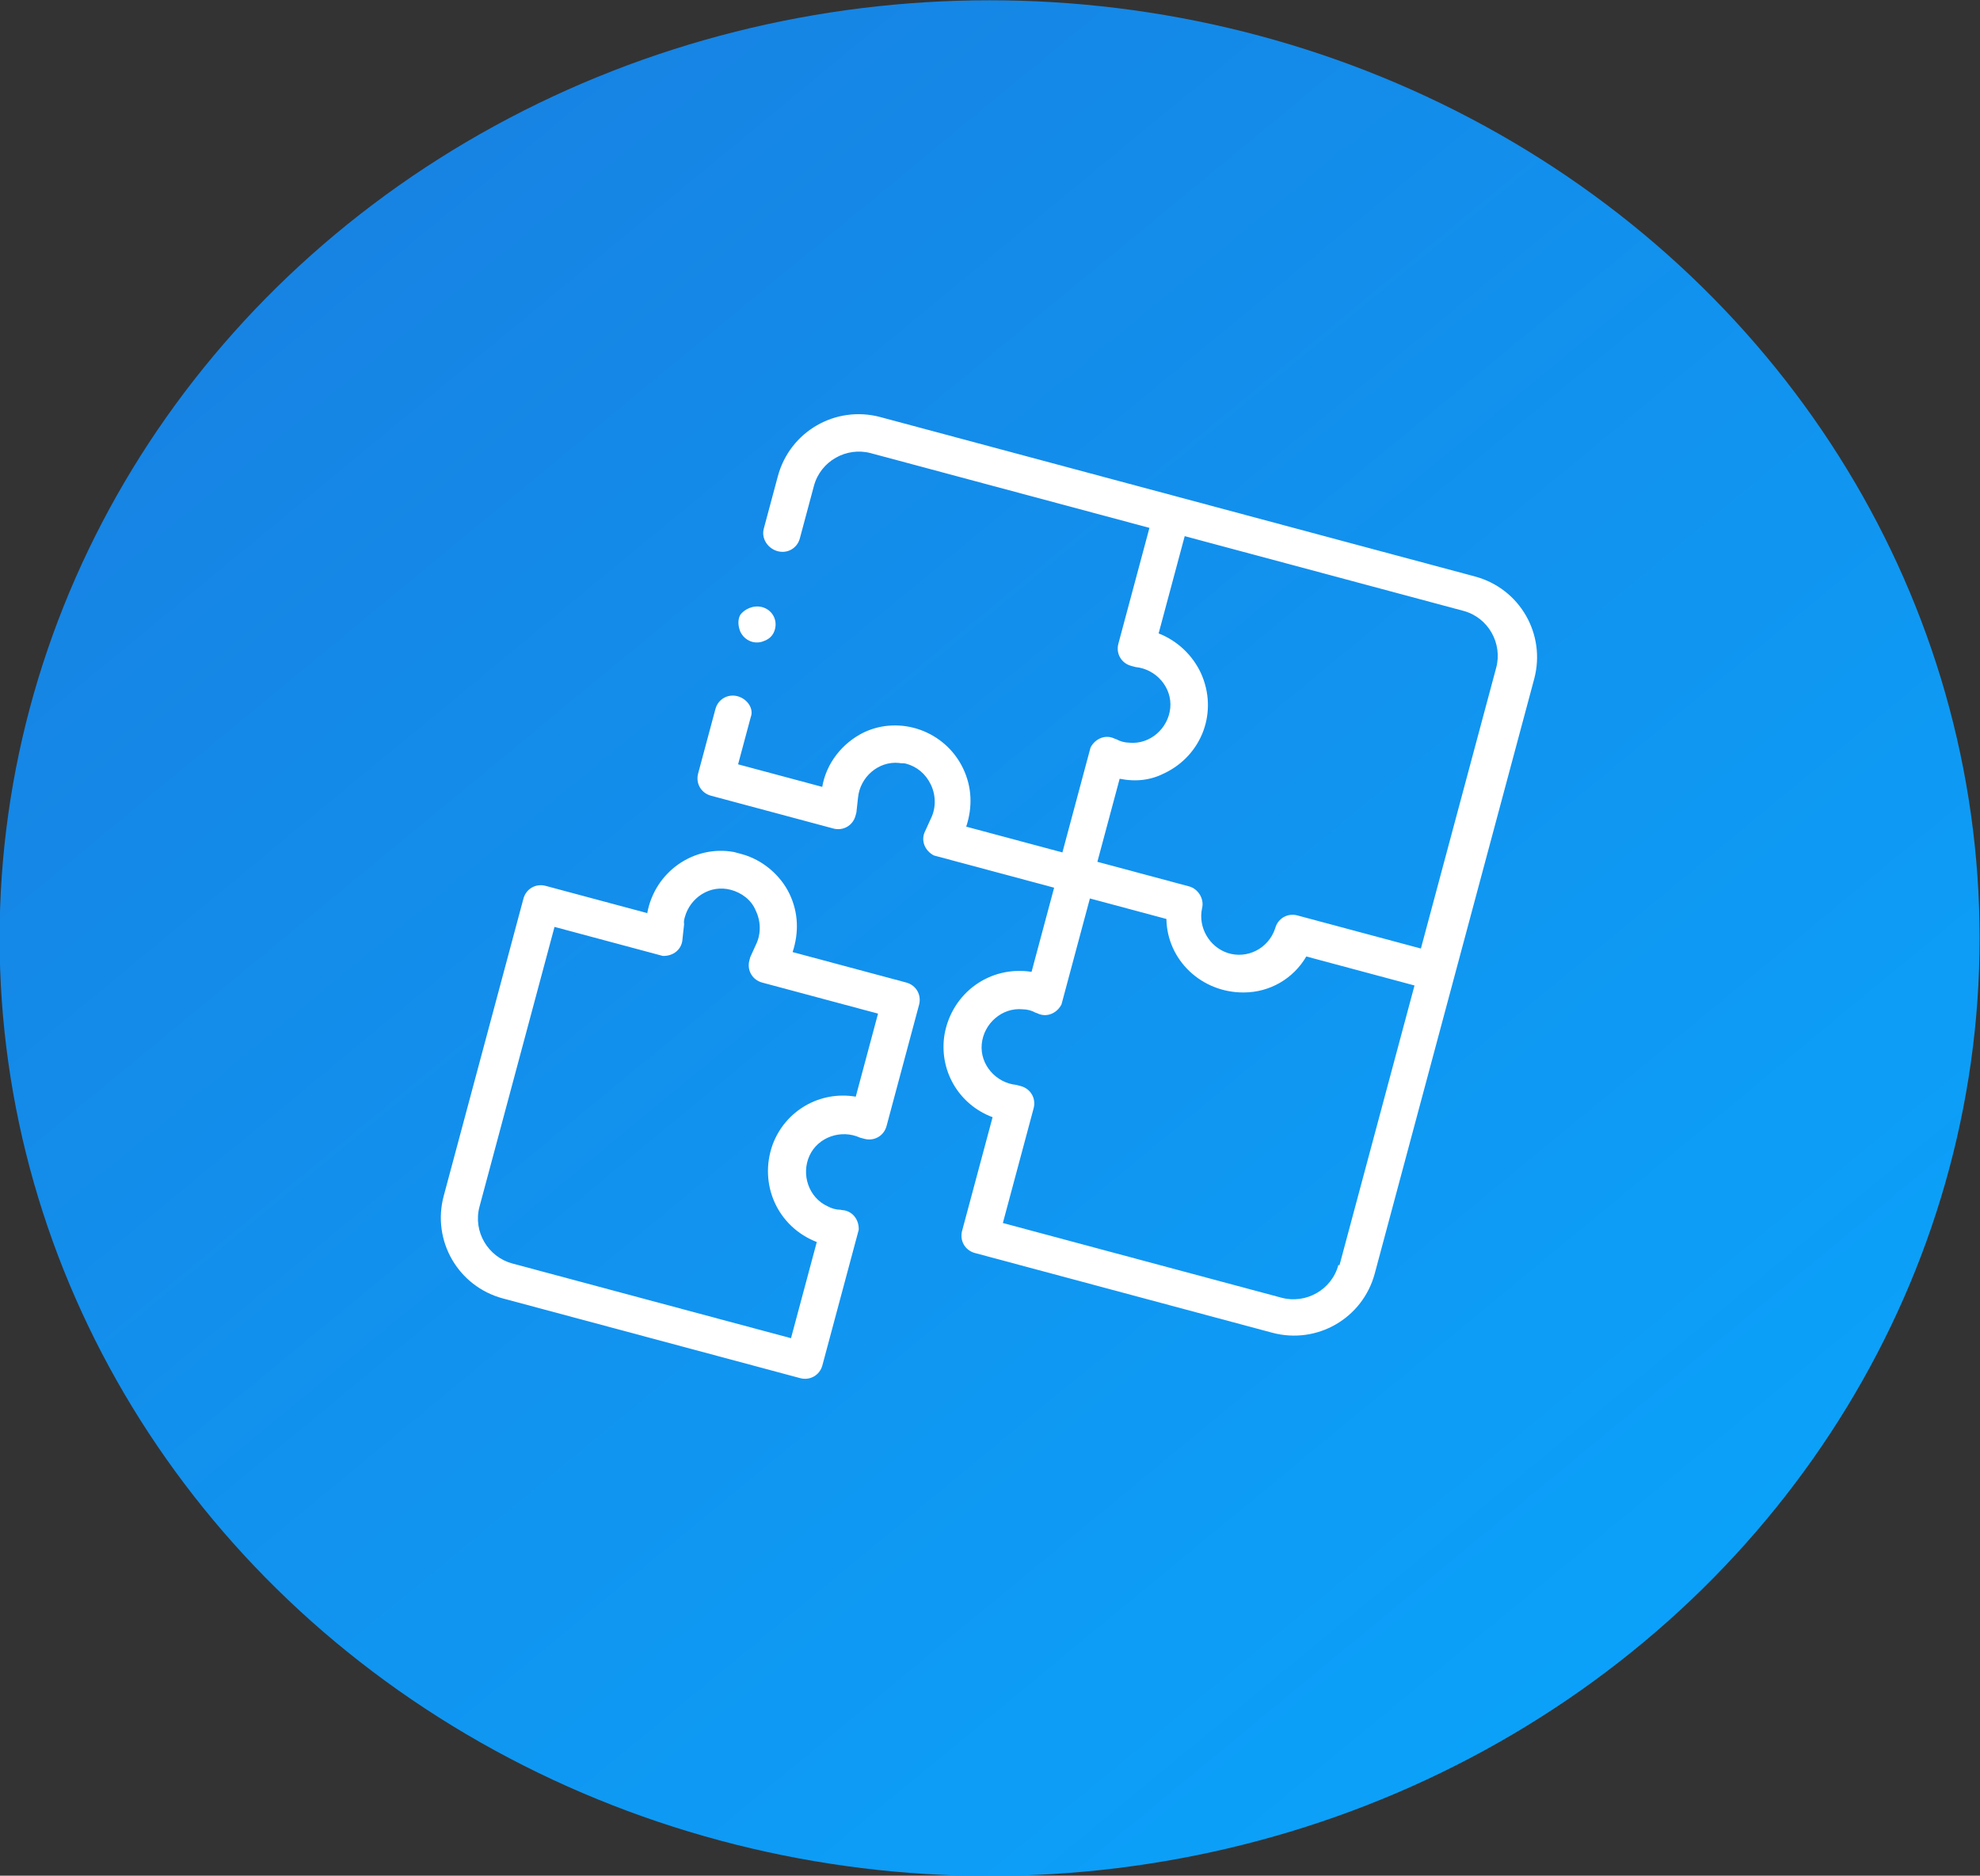 <?xml version="1.0" encoding="utf-8"?>
<!-- Generator: Adobe Illustrator 25.0.1, SVG Export Plug-In . SVG Version: 6.00 Build 0)  -->
<svg version="1.1" id="Capa_1" xmlns="http://www.w3.org/2000/svg" xmlns:xlink="http://www.w3.org/1999/xlink" x="0px" y="0px"
	 viewBox="0 0 175 165.8" style="enable-background:new 0 0 175 165.8;" xml:space="preserve">
<rect x="0" y="0" width="175" height="165.8" fill="#333333" stroke="none"/>
<style type="text/css">
	.st0{fill:url(#SVGID_1_);}
	.st1{fill:url(#SVGID_2_);}
	.st2{fill:#FFFFFF;}
</style>
<g transform="translate(-1105.935 -3302.775)">
	
		<linearGradient id="SVGID_1_" gradientUnits="userSpaceOnUse" x1="505.978" y1="4111.523" x2="506.79" y2="4110.609" gradientTransform="matrix(116.882 0 0 -110.762 -57971.812 458763.094)">
		<stop  offset="0" style="stop-color:#1783E3"/>
		<stop  offset="1" style="stop-color:#09A7FE"/>
	</linearGradient>
	<ellipse class="st0" cx="1209.7" cy="3407.1" rx="58.4" ry="55.4"/>
	
		<linearGradient id="SVGID_2_" gradientUnits="userSpaceOnUse" x1="504.52" y1="4113.071" x2="505.332" y2="4112.157" gradientTransform="matrix(175.018 0 0 -165.838 -87169.172 685422.375)">
		<stop  offset="0" style="stop-color:#1783E3"/>
		<stop  offset="1" style="stop-color:#09A7FE"/>
	</linearGradient>
	<ellipse class="st1" cx="1193.4" cy="3385.7" rx="87.5" ry="82.9"/>
	<g transform="matrix(-0.966, -0.259, 0.259, -0.966, 1313.194, 3524.573)">
		<g transform="translate(44.948 0)">
			<path class="st2" d="M129.8,104.6c-1.9,0-3.8-0.9-5-2.3c-1.2-1.4-1.7-3.1-1.6-4.9h-10.4c-0.9,0-1.6-0.7-1.6-1.6V84.7
				c0-0.9,0.7-1.6,1.6-1.6c0.1,0,0.2,0,0.3,0l0.1,0c1.8,0.3,3.6-0.9,3.9-2.7s-0.9-3.6-2.7-3.9c-0.4-0.1-0.8-0.1-1.2,0l-0.1,0
				c-0.9,0.2-1.7-0.4-1.9-1.3c0-0.1,0-0.2,0-0.3V62.8c0-0.9,0.7-1.6,1.6-1.6h27.2c4.1,0,7.4,3.3,7.4,7.4v27.2c0,0.9-0.7,1.6-1.6,1.6
				h-9.3c0.3,3.7-2.4,6.9-6,7.2C130.2,104.6,130,104.6,129.8,104.6L129.8,104.6L129.8,104.6z M114.4,94.1h10.7
				c0.9,0,1.6,0.7,1.6,1.6c0,0.1,0,0.2,0,0.3l-0.2,1.2c-0.2,1,0.1,2.1,0.8,2.9c0.6,0.8,1.6,1.2,2.6,1.2c1.9,0,3.3-1.6,3.3-3.4
				c0-0.2,0-0.4-0.1-0.6l-0.2-1.3c-0.2-0.9,0.4-1.7,1.3-1.9c0.1,0,0.2,0,0.3,0h9.6V68.5c0-2.3-1.9-4.1-4.1-4.1h-25.5v8.8
				c3.7,0.4,6.3,3.6,6,7.3c-0.3,3.2-2.8,5.7-6,6V94.1z"/>
		</g>
		<g transform="translate(0 14.681)">
			<path class="st2" d="M178.7,103.3c0.9,0,1.6-0.7,1.6-1.6v-5.9c0-0.9-0.7-1.6-1.6-1.6h-11.2c-0.9,0-1.6,0.7-1.6,1.6
				c0,0.1,0,0.2,0,0.3l0.2,1.3c0.3,1.8-0.9,3.6-2.7,3.9c-0.2,0-0.4,0.1-0.6,0.1c-1,0-1.9-0.4-2.6-1.2c-0.7-0.8-1-1.9-0.8-2.9
				l0.2-1.2c0.2-0.9-0.4-1.7-1.3-1.9c-0.1,0-0.2,0-0.3,0h-10.7v-7.7c3.7-0.4,6.3-3.6,6-7.3c-0.3-3.2-2.8-5.7-6-6V62.8
				c0-0.9-0.7-1.6-1.6-1.6h-27.2c-4.1,0-7.4,3.3-7.4,7.4v54.4c0,4.1,3.3,7.4,7.4,7.4h54.4c4.1,0,7.4-3.3,7.4-7.4v-4.8
				c0-0.9-0.8-1.6-1.7-1.6c-0.9,0-1.6,0.7-1.6,1.6v4.8c0,2.3-1.9,4.1-4.1,4.1h-25.5v-10.6c0-0.9-0.7-1.6-1.6-1.6c-0.1,0-0.2,0-0.3,0
				l-0.1,0c-1.8,0.3-3.6-0.9-3.9-2.7c-0.3-1.8,0.9-3.6,2.7-3.9c0.4-0.1,0.8-0.1,1.2,0l0.1,0c0.9,0.2,1.7-0.4,1.9-1.3
				c0-0.1,0-0.2,0-0.3v-9.3h8.8c-0.1,1.8,0.4,3.5,1.6,4.9c2.4,2.8,6.6,3.1,9.3,0.8c1.6-1.4,2.5-3.5,2.3-5.6h7.7v4.3
				C177,102.6,177.8,103.3,178.7,103.3z M114.4,68.5c0-2.3,1.9-4.1,4.1-4.1h25.5v10.5c0,0.9,0.7,1.6,1.6,1.6c0.1,0,0.2,0,0.3,0
				l0.1,0l0,0c1.8-0.3,3.6,0.9,3.9,2.7c0.3,1.8-0.9,3.6-2.7,3.9c-0.4,0.1-0.8,0.1-1.2,0l-0.1,0c-0.9-0.2-1.7,0.4-1.9,1.3
				c0,0.1,0,0.2,0,0.3v9.4h-7c-1-3.5-4.7-5.5-8.3-4.5c-2.2,0.6-3.9,2.3-4.5,4.5h-9.9V68.5z M140.5,106.5c-2.8,2.4-3.2,6.5-0.8,9.4
				c1.1,1.3,2.7,2.2,4.5,2.4v8.9h-25.5c-2.3,0-4.1-1.9-4.1-4.1V97.4h11.3c0.9,0,1.6-0.7,1.6-1.6c0.1-1.9,1.7-3.3,3.5-3.2
				c1.7,0.1,3.1,1.5,3.2,3.2c0,0.9,0.8,1.6,1.6,1.6h8.4v7.6C142.7,105.1,141.5,105.6,140.5,106.5L140.5,106.5z"/>
			<g transform="translate(65.945 47.072)">
				<g transform="translate(0 0)">
					<path class="st2" d="M112.7,64.4c-0.9,0-1.6-0.7-1.6-1.6c0-0.5,0.2-0.9,0.6-1.2c0.7-0.6,1.7-0.5,2.3,0.2
						c0.3,0.4,0.5,0.9,0.4,1.4C114.2,63.8,113.5,64.4,112.7,64.4z"/>
				</g>
			</g>
		</g>
	</g>
</g>
</svg>
